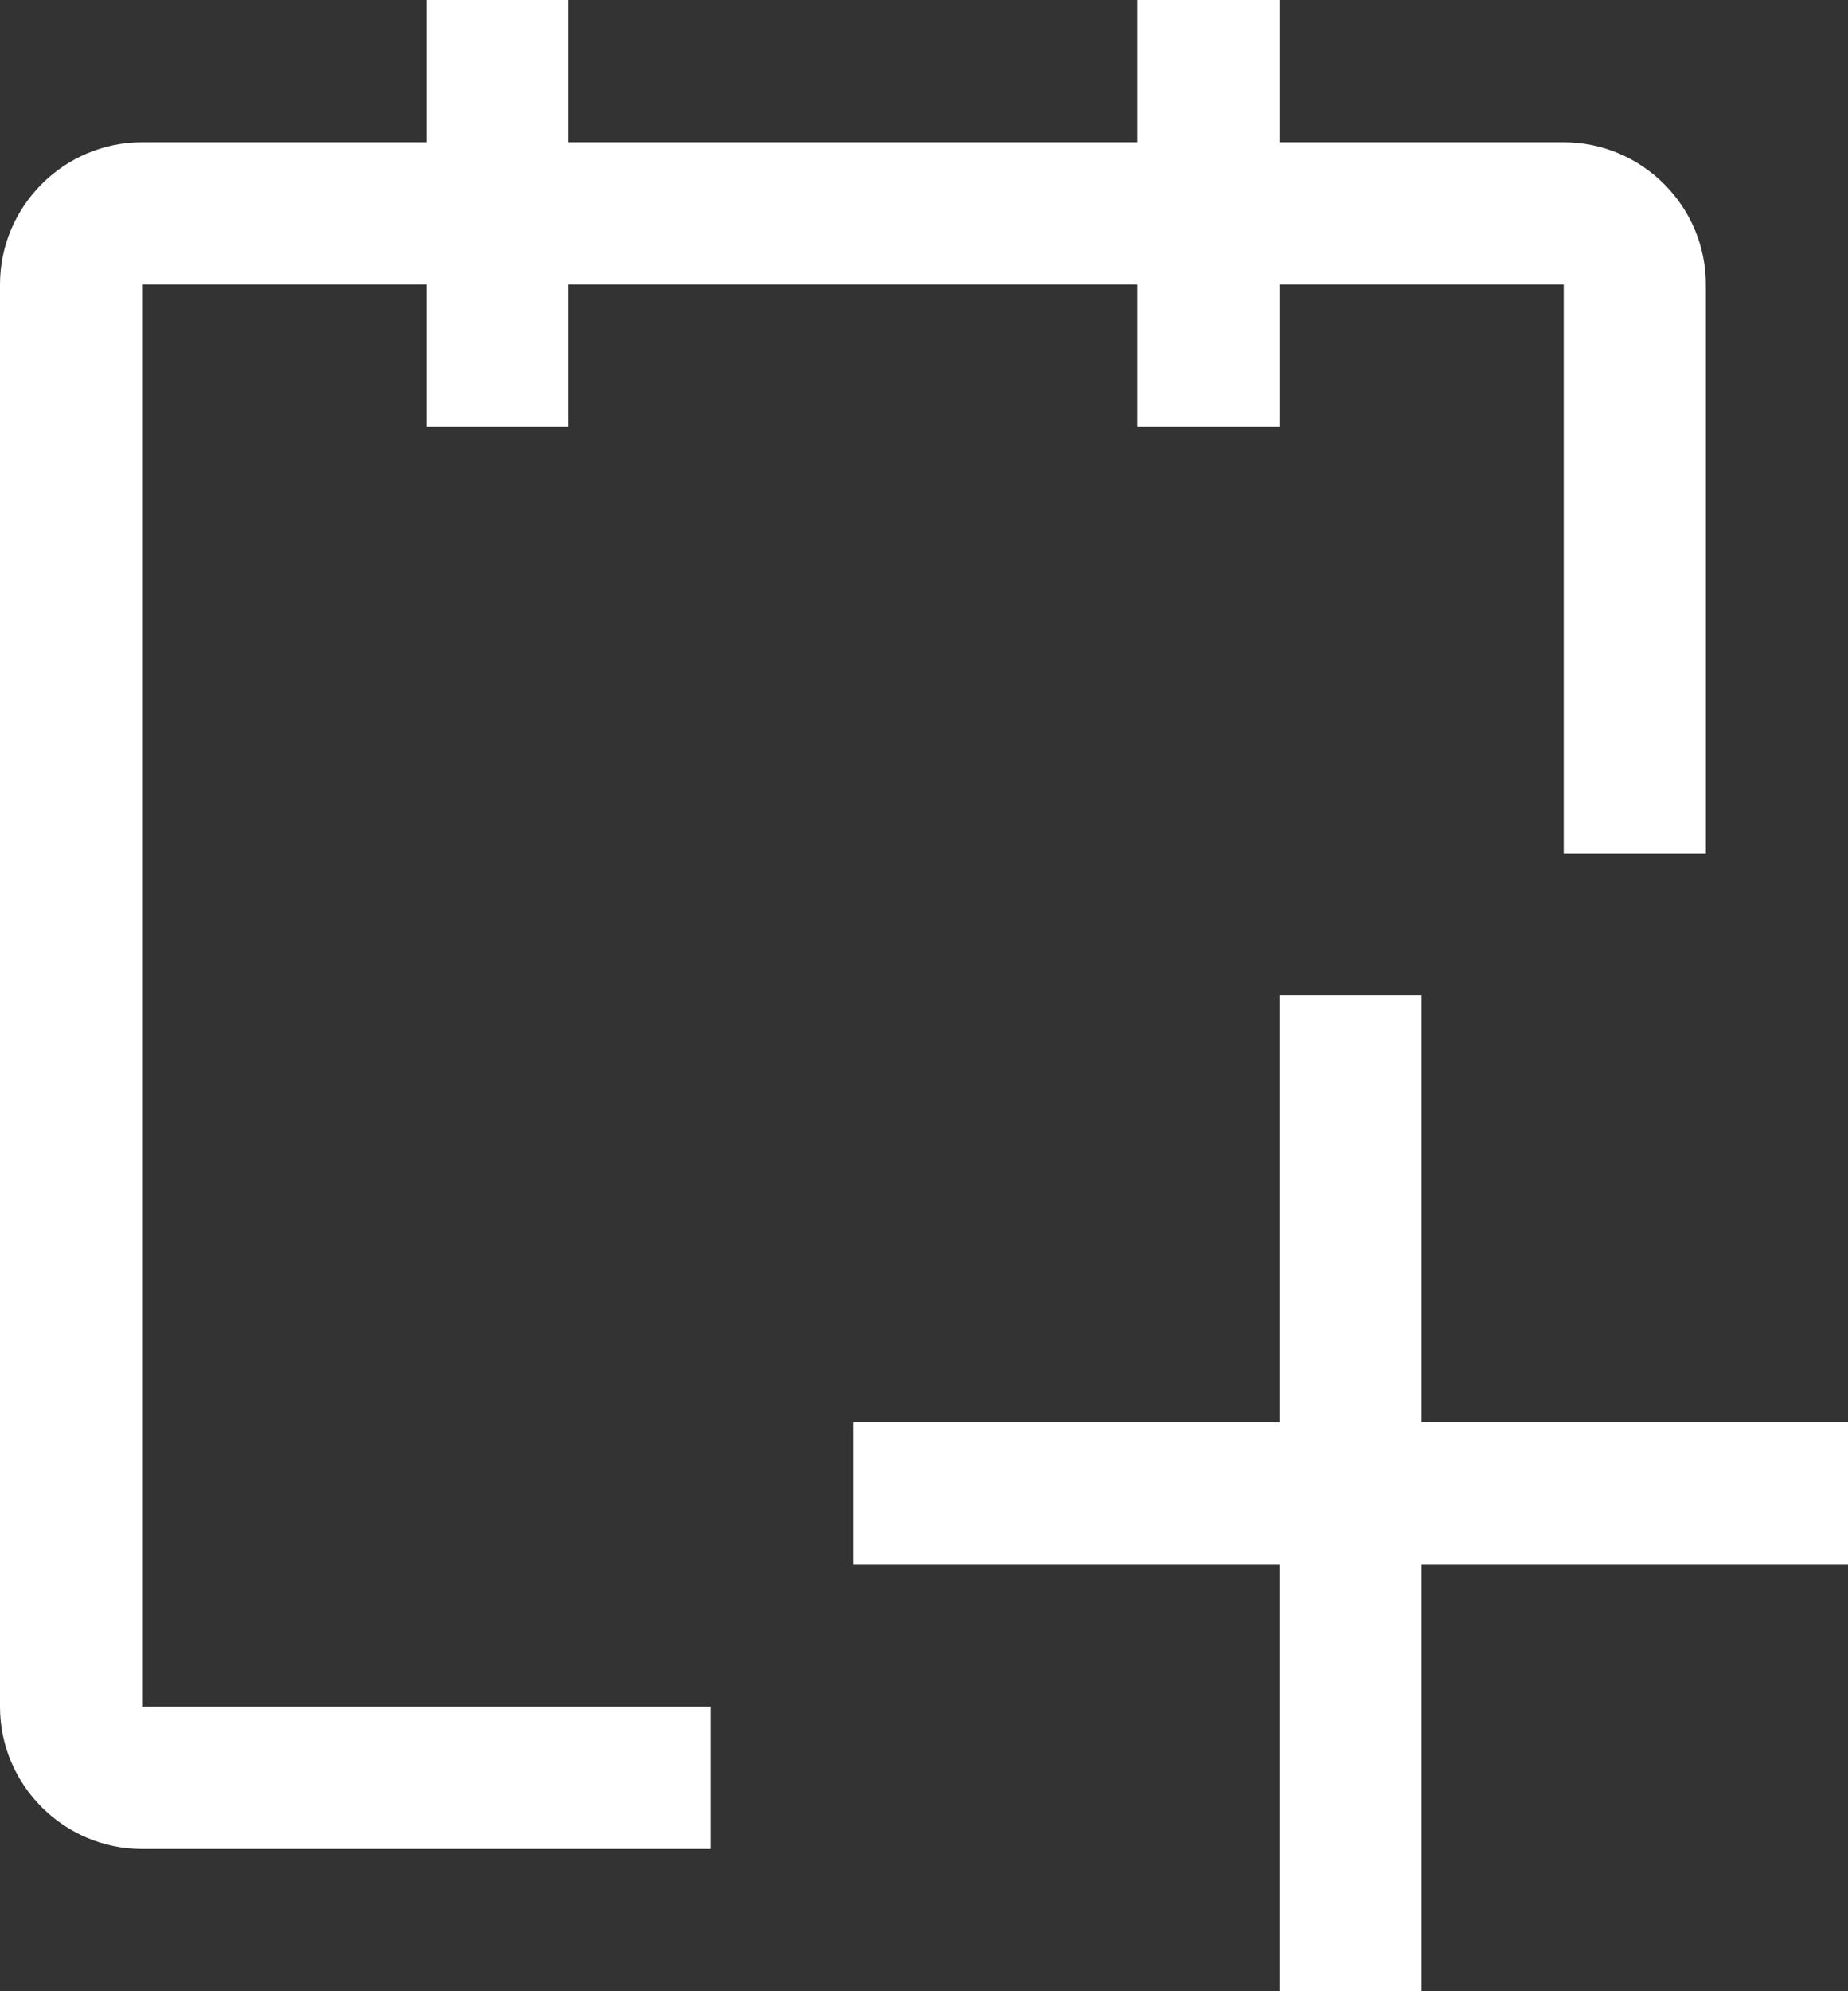 <svg width="26" height="28" viewBox="0 0 26 28" fill="none" xmlns="http://www.w3.org/2000/svg">
<rect x="0" y="0" width="26" height="28" fill="#333333" stroke="none"/>
<path d="M26 20H20V14H18V20H12V22H18V28H20V22H26V20Z" fill="white"/>
<path d="M24 4C24 2.9 23.1 2 22 2H18V0H16V2H8V0H6V2H2C0.9 2 0 2.9 0 4V24C0 25.1 0.9 26 2 26H10V24H2V4H6V6H8V4H16V6H18V4H22V12H24V4Z" fill="white"/>
</svg>
